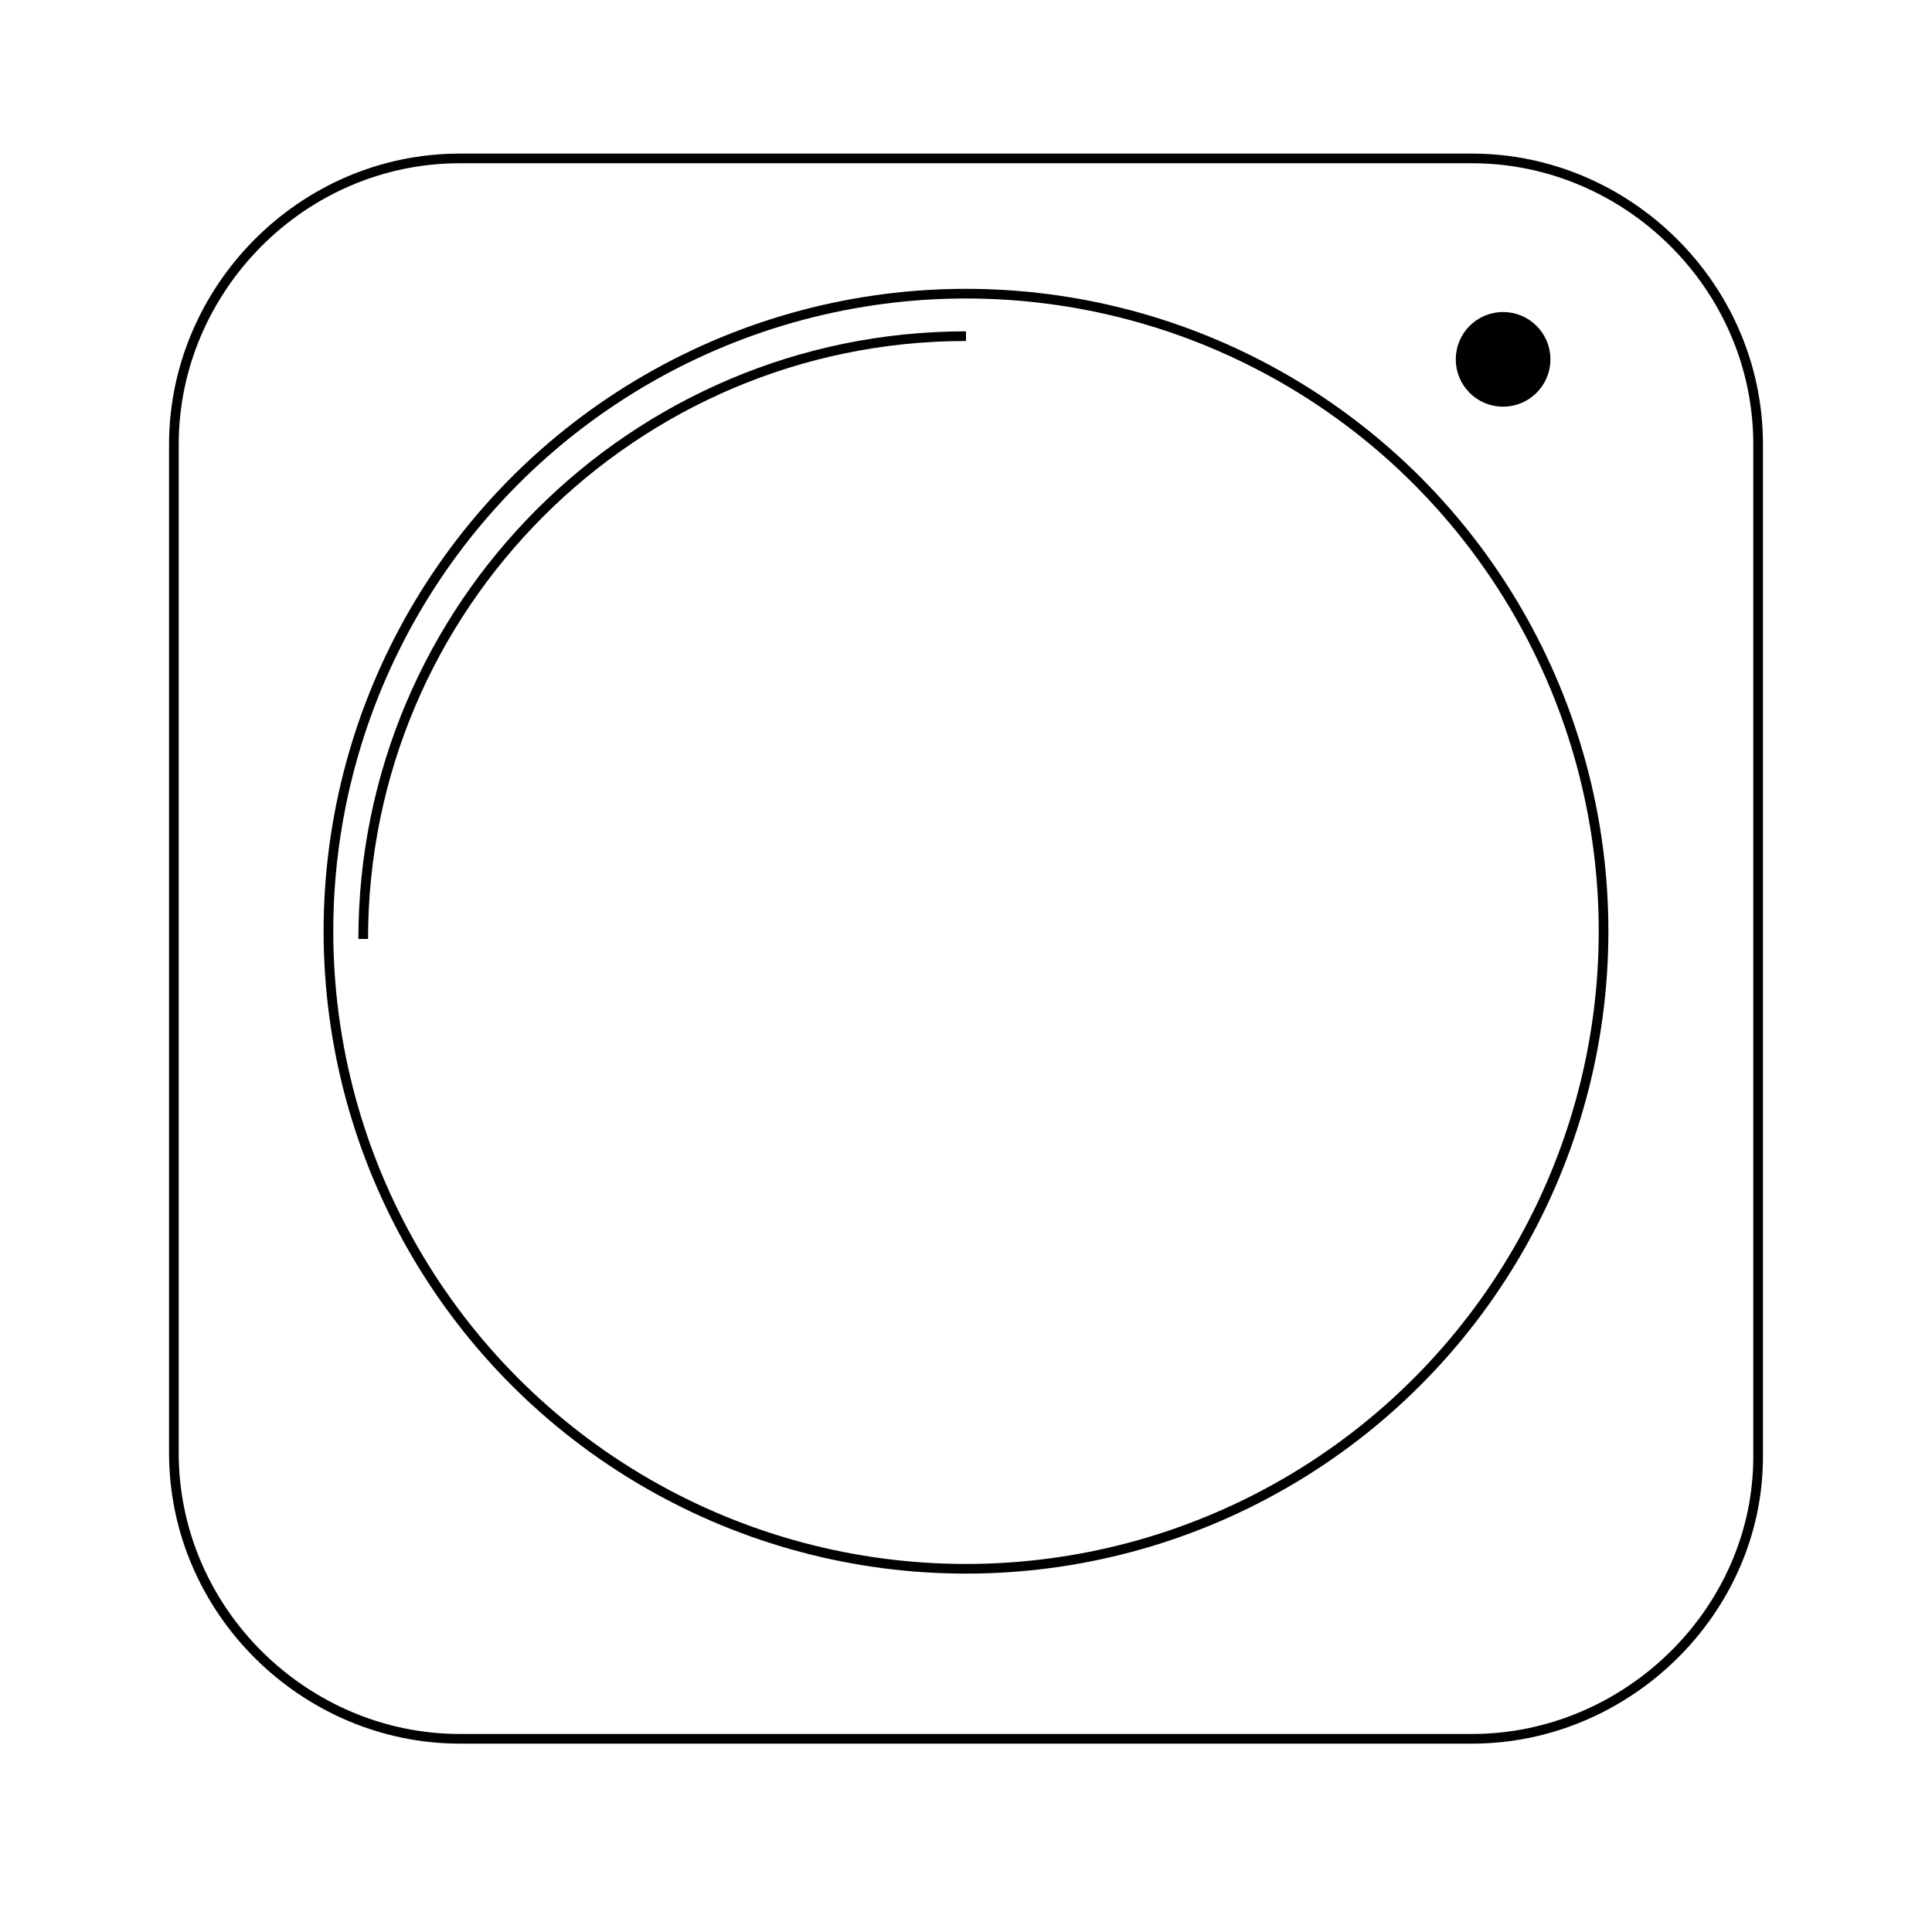 <?xml version="1.0" encoding="utf-8"?>
<!-- Generator: Adobe Illustrator 19.2.1, SVG Export Plug-In . SVG Version: 6.00 Build 0)  -->
<svg version="1.1" id="Layer_1" xmlns="http://www.w3.org/2000/svg" xmlns:xlink="http://www.w3.org/1999/xlink" x="0px" y="0px"
	 viewBox="0 0 50 50" enable-background="new 0 0 50 50" xml:space="preserve">
<g>
	<circle fill="none" stroke="#000000" stroke-width="0.25" stroke-miterlimit="10" cx="25" cy="24.1" r="16.5"/>
	<path fill="none" stroke="#000000" stroke-width="0.25" stroke-miterlimit="10" d="M9.4,24.3c0-8.6,7-15.6,15.6-15.6"/>
	<circle stroke="#000000" stroke-width="0.25" stroke-miterlimit="10" cx="38.9" cy="9.3" r="1.1"/>
	<path fill="none" stroke="#000000" stroke-width="0.25" stroke-miterlimit="10" d="M38.1,45H11.9c-4,0-7.4-3.3-7.4-7.4V11.5
		c0-4,3.3-7.4,7.4-7.4h26.2c4,0,7.4,3.3,7.4,7.4v26.2C45.5,41.7,42.1,45,38.1,45z"/>
</g>
<g>
</g>
<g>
</g>
<g>
</g>
<g>
</g>
<g>
</g>
<g>
</g>
<g>
</g>
<g>
</g>
<g>
</g>
<g>
</g>
<g>
</g>
<g>
</g>
<g>
</g>
<g>
</g>
<g>
</g>
</svg>
